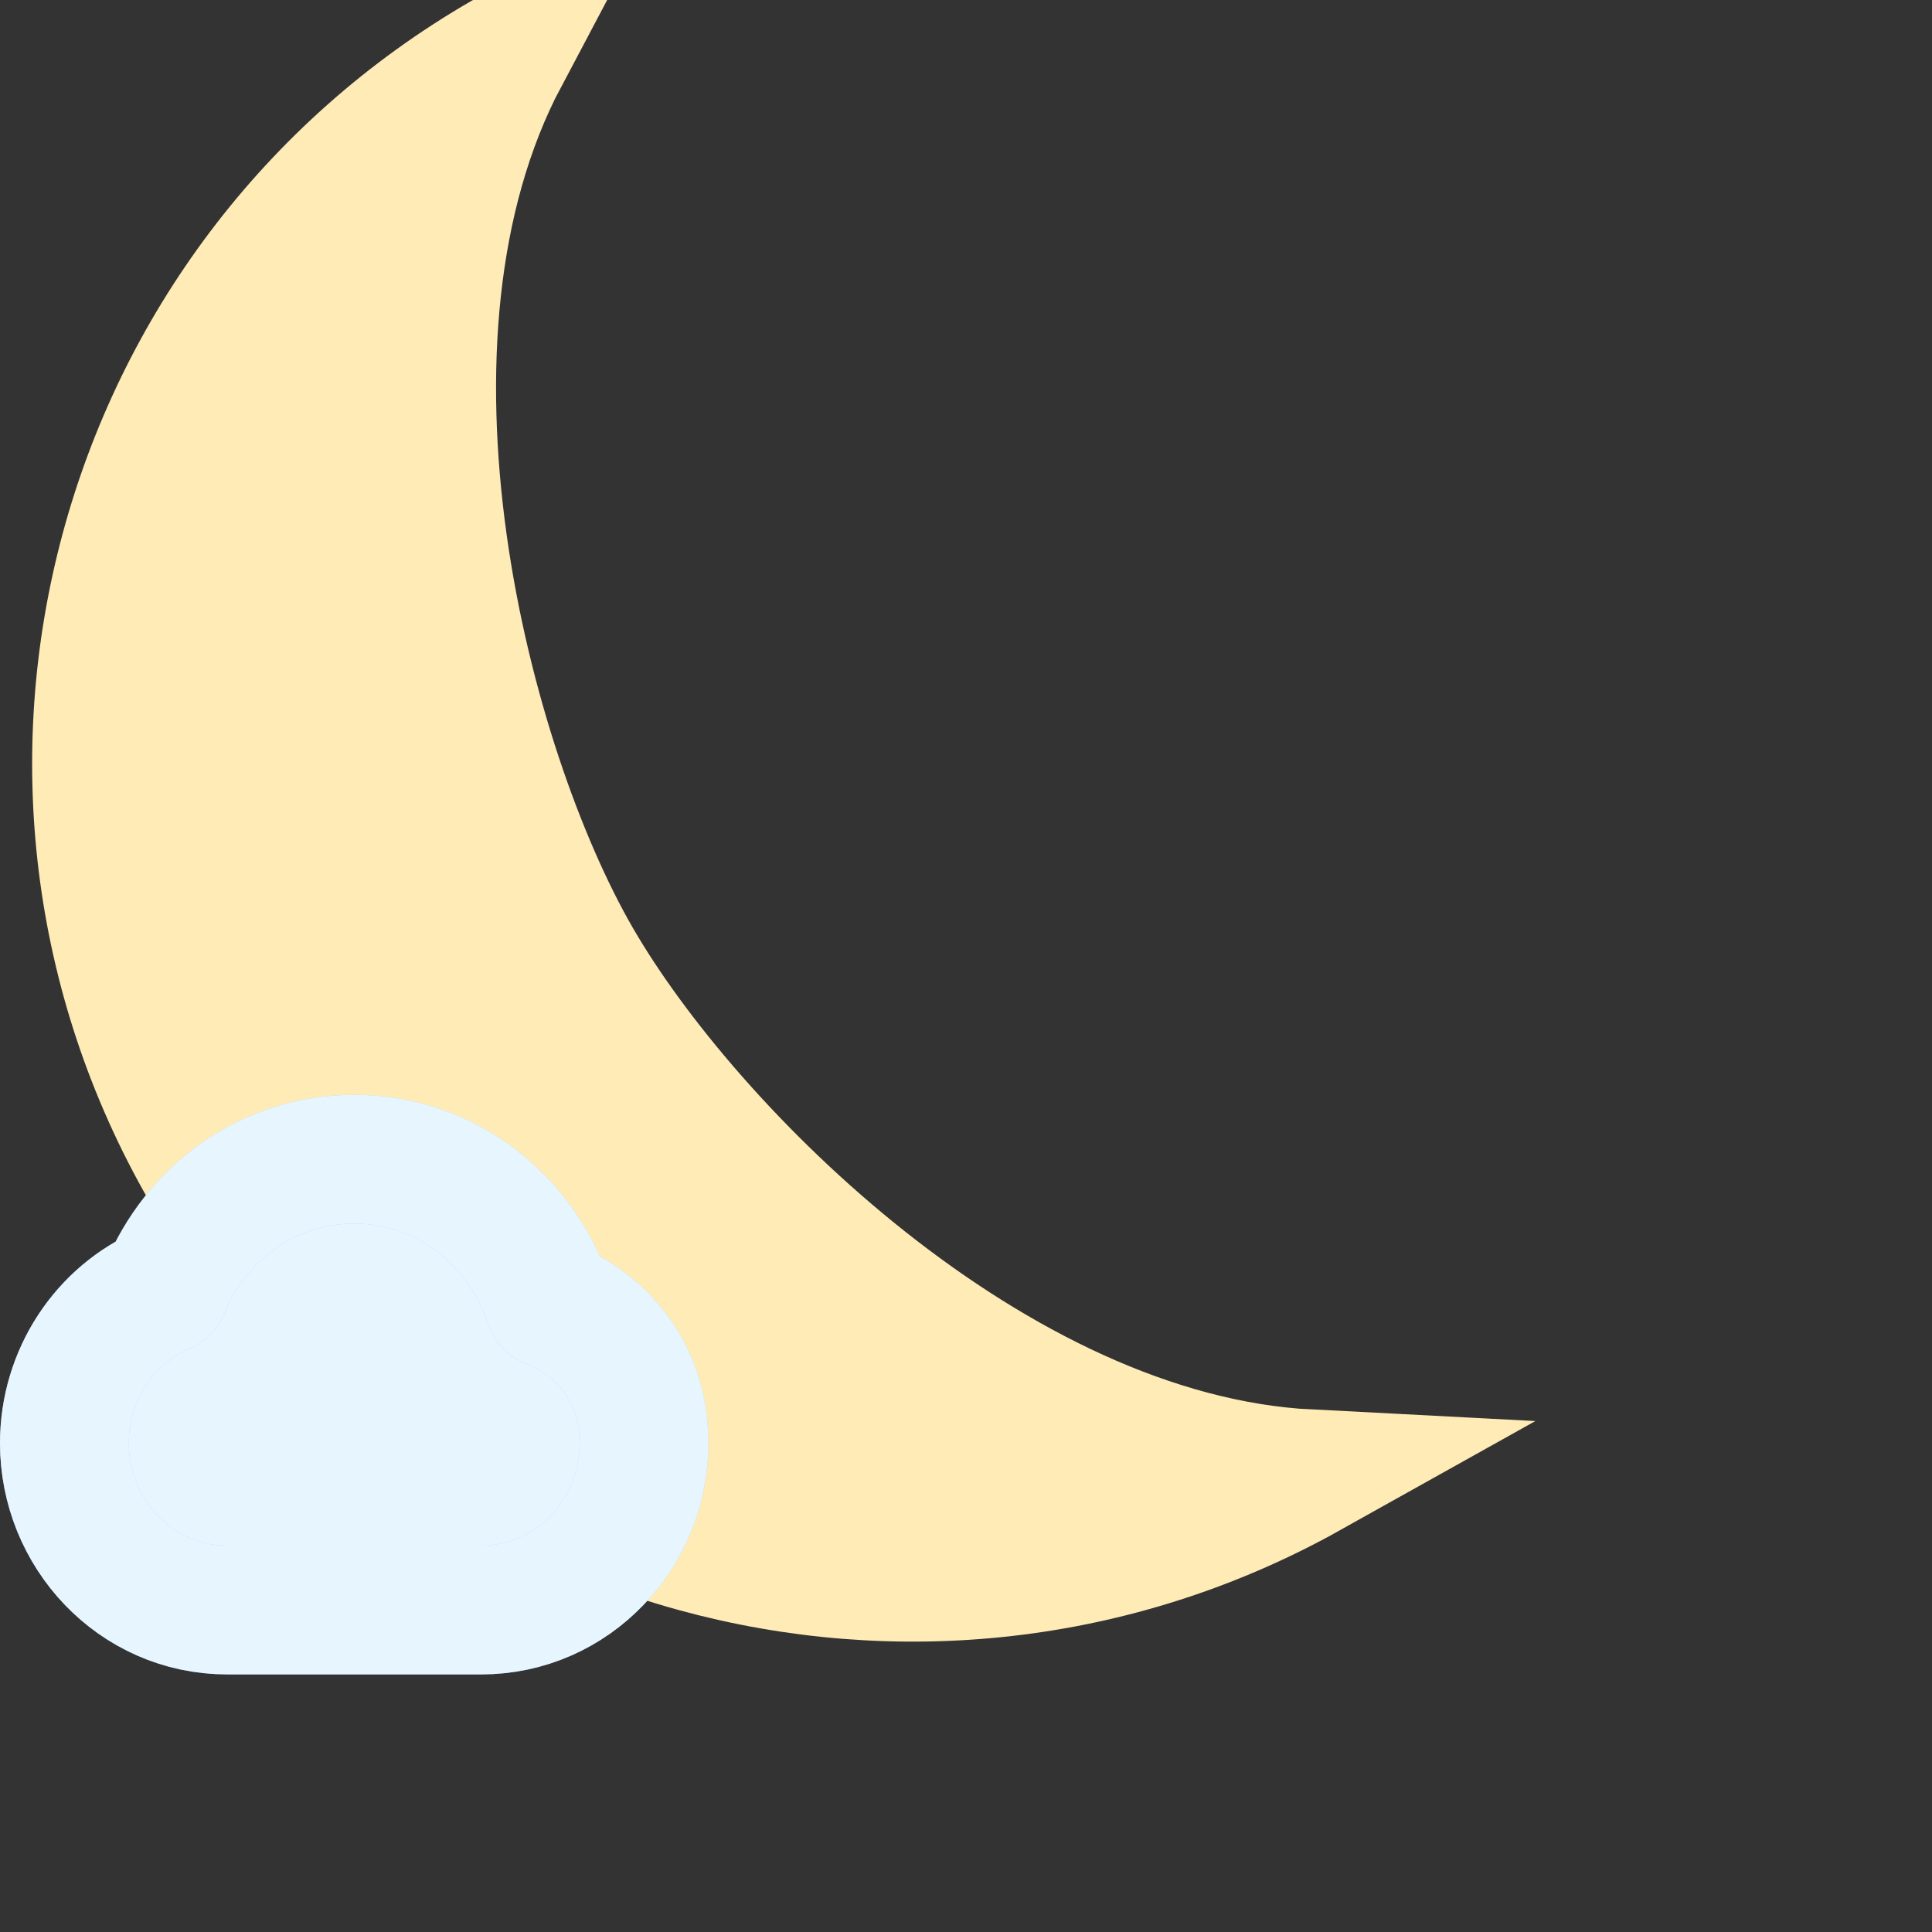 <svg width="30" height="30" viewBox="0 0 30 30" fill="none" xmlns="http://www.w3.org/2000/svg">
<rect x="0" y="0" width="30" height="30" fill="#333333" stroke="none"/>
<g clip-path="url(#clip0)">
<path d="M8.959 14.905C10.68 17.885 15.418 22.633 20.325 22.886C14.305 26.251 6.652 24.158 3.192 18.166C-0.297 12.123 1.781 4.367 7.825 0.877C7.828 0.876 7.83 0.874 7.833 0.873C5.497 5.284 7.238 11.924 8.959 14.905Z" fill="#FFEBB6" stroke="#FFEBB6" stroke-width="2"/>
</g>
<path d="M8.525 20.238C8.108 18.957 6.931 18 5.5 18C4.153 18 3.031 18.848 2.556 20.017C1.627 20.413 1 21.351 1 22.409C1 23.804 2.098 25 3.531 25H7.469C8.902 25 10 23.804 10 22.409C10 21.756 9.764 21.18 9.327 20.753C9.09 20.521 8.814 20.354 8.525 20.238Z" fill="#89CDFF"/>
<path d="M8.525 20.238C8.108 18.957 6.931 18 5.5 18C4.153 18 3.031 18.848 2.556 20.017C1.627 20.413 1 21.351 1 22.409C1 23.804 2.098 25 3.531 25H7.469C8.902 25 10 23.804 10 22.409C10 21.756 9.764 21.18 9.327 20.753C9.09 20.521 8.814 20.354 8.525 20.238Z" fill="white" fill-opacity="0.8"/>
<path d="M8.525 20.238C8.108 18.957 6.931 18 5.5 18C4.153 18 3.031 18.848 2.556 20.017C1.627 20.413 1 21.351 1 22.409C1 23.804 2.098 25 3.531 25H7.469C8.902 25 10 23.804 10 22.409C10 21.756 9.764 21.18 9.327 20.753C9.09 20.521 8.814 20.354 8.525 20.238Z" stroke="#89CDFF" stroke-width="2" stroke-linejoin="round"/>
<path d="M8.525 20.238C8.108 18.957 6.931 18 5.5 18C4.153 18 3.031 18.848 2.556 20.017C1.627 20.413 1 21.351 1 22.409C1 23.804 2.098 25 3.531 25H7.469C8.902 25 10 23.804 10 22.409C10 21.756 9.764 21.18 9.327 20.753C9.09 20.521 8.814 20.354 8.525 20.238Z" stroke="white" stroke-opacity="0.8" stroke-width="2" stroke-linejoin="round"/>
<defs>
<clipPath id="clip0">
<rect width="30" height="30" fill="white"/>
</clipPath>
</defs>
</svg>
